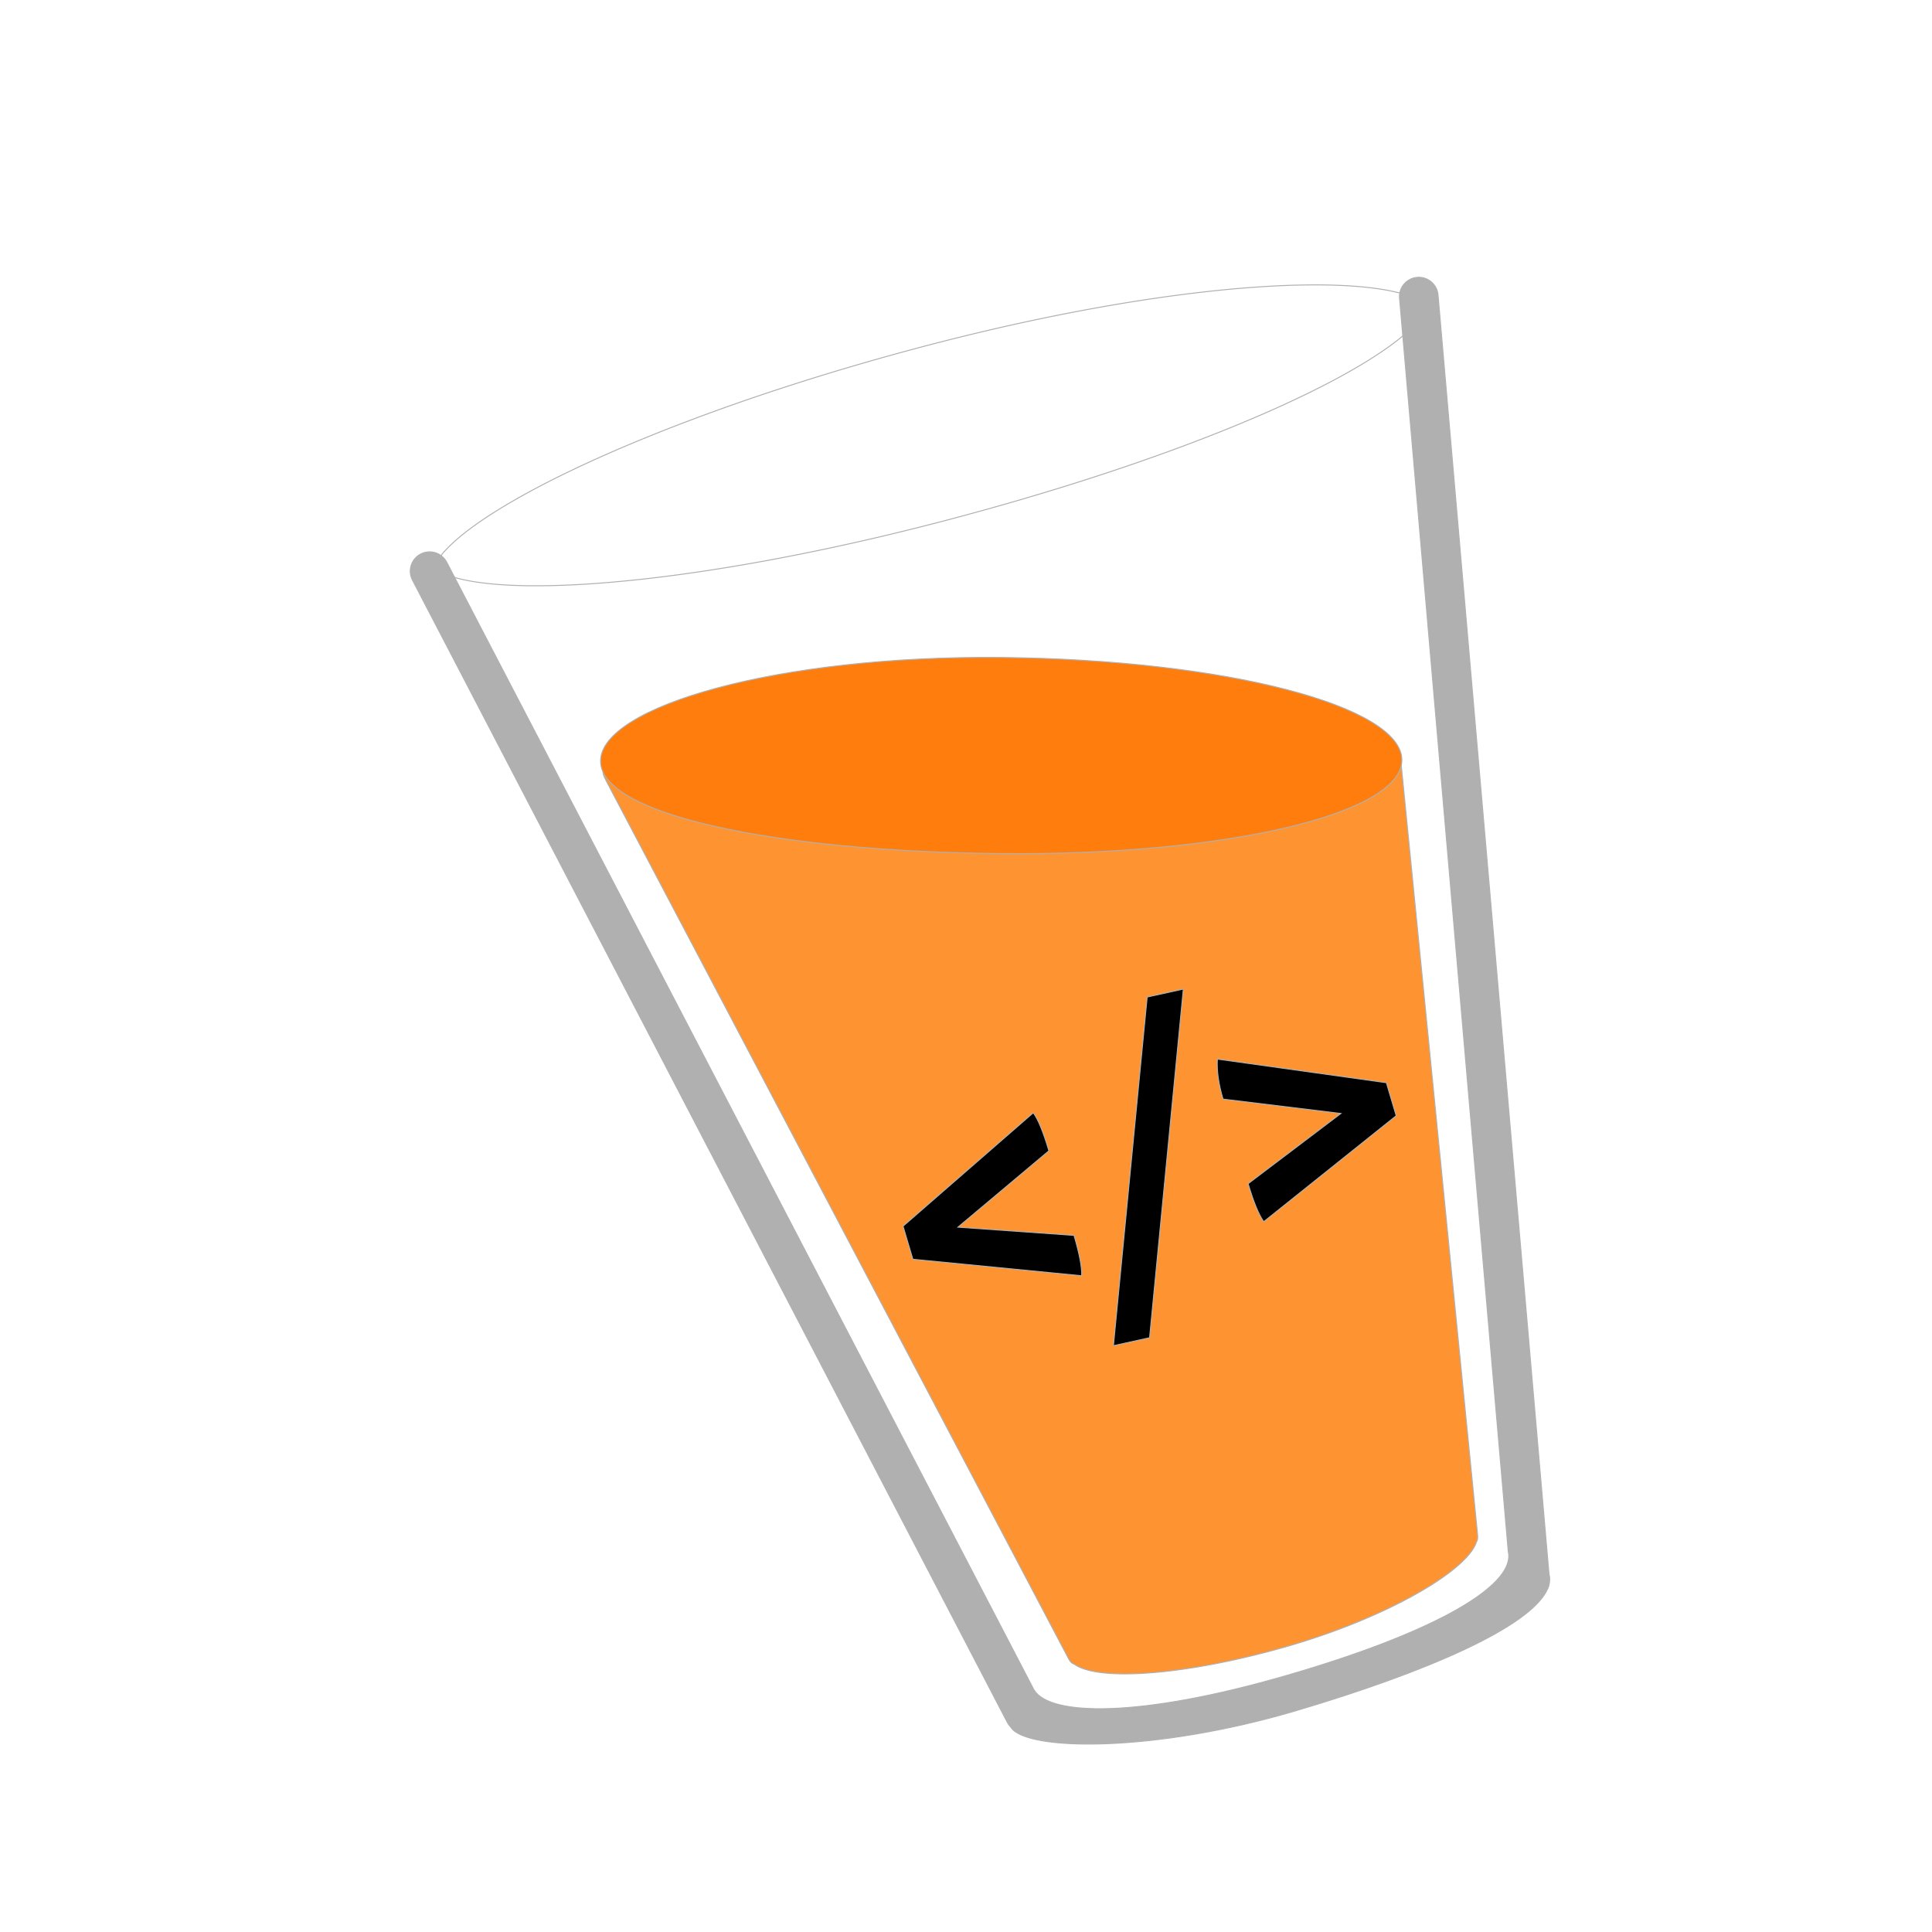 <svg width="2000" height="2000" viewBox="0 0 2000 2000" stroke="#B0B0B0" fill="#B0B0B0" xmlns="http://www.w3.org/2000/svg">
  <path fillRule="evenodd" clipRule="evenodd" d="M624.326 798.373c-.401 3.133 1.608 6.946 5.624 14.571l474.48 900.786c2.19 4.16 3.29 6.24 4.93 7.54.89.71 1.89 1.26 2.95 1.63 25.32 18.04 116.19 11.19 218.89-18.18 104.38-29.84 187.75-78.79 197.18-108.44.38-.64.69-1.32.92-2.04.64-1.99.41-4.32-.05-8.98l-78.73-793.745v-.001c-.52-5.167-.77-7.751-1.95-9.691a10 10 0 0 0-4.38-3.902c-2.06-.947-4.65-.906-9.85-.825l-790.485 12.393c-8.617.135-12.925.203-15.482 2.058a10 10 0 0 0-4.047 6.826Z" fill="#FE9332"/>
  <path d="M1451.22 787.049c-.57 56.059-184.45 98.937-416.49 96.558-232.036-2.379-413.583-39.999-413.008-96.058.575-56.058 183.054-109.326 415.098-106.947 232.04 2.379 414.98 50.389 414.4 106.447Z" fill="#FF7D0C"/>
  <path fillRule="evenodd" clipRule="evenodd" d="M1488.65 305.323c-.96-11.004-10.65-19.151-21.66-18.197-11 .955-19.15 10.65-18.19 21.654L1561.33 1606c.49 2 .67 4.06.54 6.16l.04.41h-.07c-2.62 33.5-81.83 78.87-229.57 121.76-153.57 44.58-245.43 41.93-261.75 15.26-.01.01-.02.01-.03.02l-.29-.55c-.22-.39-.42-.78-.61-1.18L462.465 582.04c-5.102-9.796-17.18-13.602-26.976-8.501-9.797 5.102-13.603 17.18-8.502 26.977L1042.79 1783.01c.98 1.89 2.23 3.56 3.66 4.98 15.26 24.77 147.53 26.65 295.41-17.15 135.85-40.23 241.39-86.61 259.58-124.81 1.3-2.3 2.16-4.89 2.47-7.61.38-2.33.41-4.62.06-6.87-.09-.62-.24-1.23-.43-1.82z"/>
  <path d="M1476.85 317.019v.001c0 .01.02.05.02.157 0 .118 0 .393-.09.859-.18.965-.7 2.731-2.17 5.36-3.04 5.464-9.07 12.798-19.34 21.749-20.47 17.847-53.39 38.367-97.63 60.22-88.1 43.513-216.04 89.86-365.128 129.808-148.953 39.911-286.431 63.505-388.033 69.628-51.01 3.074-91.642 1.653-119.743-3.703-14.111-2.689-23.636-6.115-29.447-9.465-3.739-2.156-4.993-3.694-5.345-4.248.028-.656.345-2.616 2.505-6.352 3.357-5.807 9.893-13.536 20.769-22.921 21.658-18.689 56.136-40.235 101.849-63.078 91.051-45.498 221.908-93.805 370.861-133.717 148.832-39.88 283.242-61.471 381.752-65.644 49.45-2.095 88.52.267 115.43 6.249 13.49 3 22.58 6.626 28.15 10.089 2.69 1.675 4.15 3.06 4.89 3.932.35.422.53.712.61.86.07.142.09.206.09.216ZM449.825 587.158a.4.4 0 0 1 .045.102.3.3 0 0 1-.045-.102Zm.117.371c.014.072.015.11.012.111a.3.3 0 0 1-.012-.111Z" fill="none" strokeWidth="50"/>
  <path d="m991.679 1270.36 120.121 8.5c5.69 19.15 8.33 33.09 7.95 41.8l-174.775-17.08-10.154-34.2 134.829-117.44c5 6.79 10.38 19.91 16.16 39.37zm300.371-45.02 96.02-72.67-122.01-14.88q-6.915-23.25-5.85-41.43l174.97 24.46 10.16 34.2-137.14 109.69c-5.08-7.09-10.46-20.21-16.15-39.37Zm-139.44 167.72 34.95-360.94 37.43-8.24-34.95 360.94z" fill="#000"/>
</svg>
